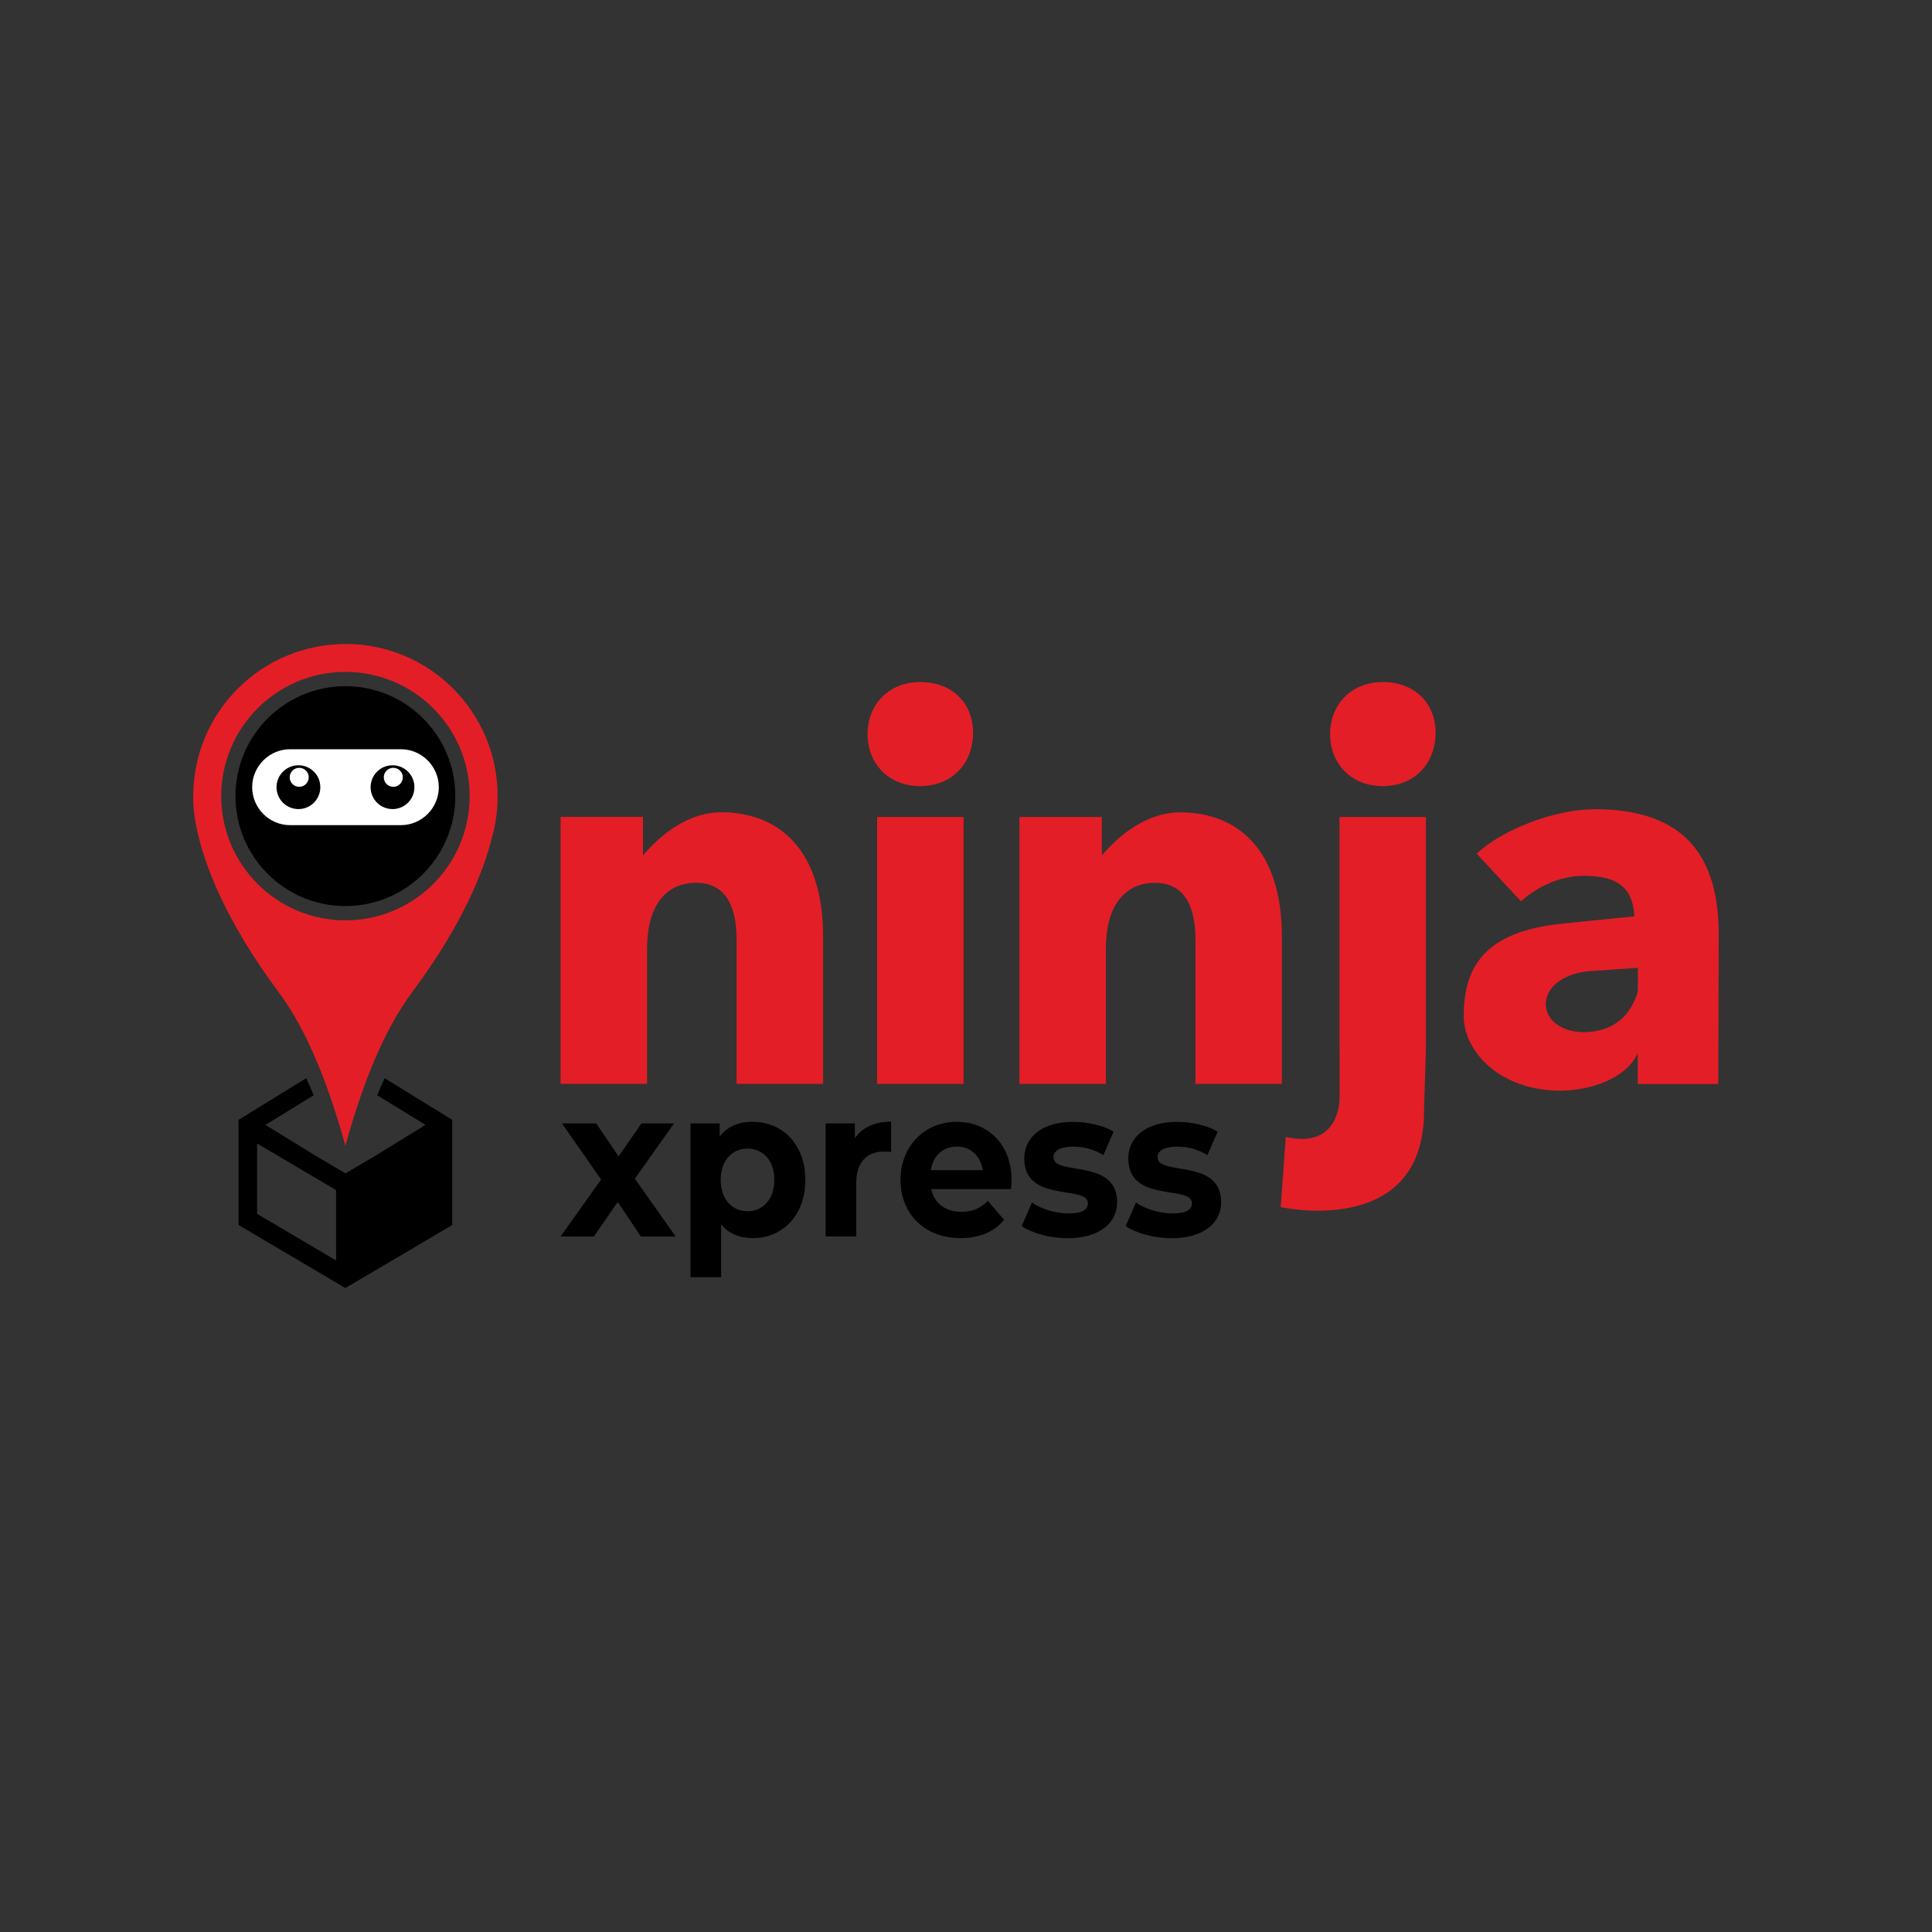 <svg width="40" height="40" viewBox="0 0 40 40" fill="none" xmlns="http://www.w3.org/2000/svg">
  <rect x="0" y="0" width="40" height="40" fill="#333333" stroke="none"/>
  <path fill-rule="evenodd" clip-rule="evenodd" d="M14.931 16.817C14.29 16.817 13.716 17.231 13.312 17.711V16.913H11.607V22.44H13.397V19.642C13.397 18.682 13.838 18.277 14.413 18.277C14.931 18.277 15.251 18.628 15.251 19.461V22.44H17.041V19.387C17.041 17.596 16.128 16.817 14.932 16.817H14.931ZM27.735 21.711V22.737C27.735 22.737 27.752 23.803 26.622 23.539H26.621L26.516 24.993C26.736 25.038 29.483 25.557 29.483 23.003L29.522 21.712V16.915H27.733V21.712L27.735 21.711ZM19.054 16.275C19.713 16.275 20.146 15.805 20.146 15.167C20.146 14.559 19.713 14.121 19.054 14.121C18.395 14.121 17.962 14.591 17.962 15.199C17.962 15.807 18.395 16.276 19.054 16.276V16.275ZM18.16 22.441H19.95V16.915H18.16V22.441ZM24.43 16.819C23.79 16.819 23.216 17.233 22.812 17.712V16.915H21.107V22.441H22.896V19.643C22.896 18.684 23.338 18.278 23.913 18.278C24.43 18.278 24.751 18.63 24.751 19.462V22.441H26.54V19.388C26.54 17.597 25.628 16.819 24.432 16.819H24.43ZM28.63 16.275C29.289 16.275 29.722 15.805 29.722 15.167C29.722 14.559 29.289 14.121 28.63 14.121C27.971 14.121 27.538 14.591 27.538 15.199C27.538 15.807 27.971 16.276 28.63 16.276V16.275ZM33.007 16.755C32.207 16.755 31.109 17.166 30.574 17.675L31.489 18.66C31.838 18.351 32.303 18.133 32.793 18.133C33.499 18.133 33.809 18.386 33.837 18.972L32.361 19.121C30.788 19.28 30.305 19.967 30.305 21.033C30.305 21.787 31.075 22.581 32.299 22.581C32.877 22.581 33.655 22.358 33.908 21.803V22.444H35.575L35.584 19.347C35.588 17.513 34.665 16.753 33.009 16.753L33.007 16.755ZM32.781 21.37C32.357 21.37 32.004 21.132 32.004 20.791C32.004 20.439 32.369 20.143 32.942 20.104L33.911 20.038L33.91 20.53C33.7 21.228 33.176 21.37 32.78 21.37H32.781Z" fill="#E41E26"/>
  <path fill-rule="evenodd" clip-rule="evenodd" d="M13.988 25.599L13.144 24.404L13.955 23.259H13.281L12.807 23.942L12.345 23.259H11.635L12.445 24.421L11.605 25.601H12.295L12.79 24.884L13.268 25.601H13.985L13.988 25.599ZM15.586 23.224C15.295 23.224 15.058 23.325 14.901 23.529V23.259H14.297V26.444H14.93V25.352C15.092 25.543 15.315 25.634 15.588 25.634C16.2 25.634 16.674 25.165 16.674 24.43C16.674 23.695 16.2 23.226 15.588 23.226L15.586 23.224ZM15.477 25.077C15.16 25.077 14.921 24.834 14.921 24.428C14.921 24.025 15.16 23.78 15.477 23.78C15.793 23.78 16.032 24.023 16.032 24.428C16.032 24.832 15.793 25.077 15.477 25.077ZM17.699 23.568V23.259H17.095V25.599H17.728V24.494C17.728 24.047 17.96 23.841 18.309 23.841C18.357 23.841 18.398 23.845 18.45 23.85V23.223C18.113 23.223 17.854 23.341 17.699 23.567V23.568ZM20.944 24.439C20.944 23.686 20.449 23.226 19.808 23.226C19.143 23.226 18.644 23.73 18.644 24.43C18.644 25.125 19.135 25.634 19.889 25.634C20.283 25.634 20.586 25.503 20.789 25.255L20.452 24.863C20.302 25.015 20.136 25.089 19.905 25.089C19.573 25.089 19.341 24.911 19.281 24.62H20.932C20.936 24.563 20.944 24.488 20.944 24.437V24.439ZM19.812 23.739C20.096 23.739 20.303 23.93 20.347 24.226H19.272C19.318 23.925 19.523 23.739 19.812 23.739ZM22.1 25.636C22.753 25.636 23.129 25.327 23.129 24.892C23.129 23.969 21.811 24.357 21.811 23.958C21.811 23.835 21.932 23.74 22.216 23.74C22.415 23.74 22.631 23.784 22.845 23.914L23.056 23.431C22.849 23.3 22.517 23.227 22.216 23.227C21.579 23.227 21.206 23.541 21.206 23.984C21.206 24.919 22.524 24.526 22.524 24.91C22.524 25.041 22.415 25.123 22.123 25.123C21.855 25.123 21.559 25.031 21.365 24.897L21.154 25.384C21.356 25.526 21.729 25.636 22.098 25.636H22.1ZM24.253 25.636C24.907 25.636 25.283 25.327 25.283 24.892C25.283 23.969 23.965 24.357 23.965 23.958C23.965 23.835 24.086 23.74 24.37 23.74C24.568 23.74 24.784 23.784 24.999 23.914L25.21 23.431C25.003 23.3 24.671 23.227 24.37 23.227C23.733 23.227 23.36 23.541 23.36 23.984C23.36 24.919 24.678 24.526 24.678 24.91C24.678 25.041 24.568 25.123 24.277 25.123C24.009 25.123 23.712 25.031 23.519 24.897L23.307 25.384C23.51 25.526 23.883 25.636 24.252 25.636H24.253Z" fill="black"/>
  <path fill-rule="evenodd" clip-rule="evenodd" d="M7.152 13.332C8.893 13.332 10.303 14.743 10.303 16.483C10.303 16.524 10.302 16.565 10.3 16.606C10.3 16.611 10.3 16.619 10.3 16.625C10.29 16.864 10.252 17.097 10.191 17.319C10.022 18.01 9.596 19.116 8.532 20.543C7.931 21.349 7.482 22.513 7.151 23.721C6.818 22.513 6.371 21.349 5.77 20.543C4.643 19.03 4.231 17.877 4.083 17.199C4.062 17.113 4.046 17.026 4.033 16.937C3.991 16.655 4.001 16.506 4.001 16.506C4.001 16.499 4.001 16.492 4.001 16.485C4.001 14.743 5.413 13.334 7.152 13.334V13.332ZM7.152 13.911C8.572 13.911 9.724 15.063 9.724 16.483C9.724 17.903 8.572 19.055 7.152 19.055C5.732 19.055 4.58 17.903 4.58 16.483C4.58 15.063 5.732 13.911 7.152 13.911Z" fill="#E41E26"/>
  <path fill-rule="evenodd" clip-rule="evenodd" d="M7.151 14.207C8.408 14.207 9.427 15.226 9.427 16.483C9.427 17.74 8.408 18.759 7.151 18.759C5.894 18.759 4.875 17.74 4.875 16.483C4.875 15.226 5.894 14.207 7.151 14.207Z" fill="black"/>
  <path fill-rule="evenodd" clip-rule="evenodd" d="M6.007 15.512H8.299C8.73 15.512 9.085 15.865 9.085 16.298C9.085 16.729 8.732 17.084 8.299 17.084H6.007C5.575 17.084 5.221 16.731 5.221 16.298C5.221 15.866 5.574 15.512 6.007 15.512ZM6.179 15.844C6.43 15.844 6.632 16.047 6.632 16.298C6.632 16.549 6.43 16.751 6.179 16.751C5.928 16.751 5.725 16.549 5.725 16.298C5.725 16.047 5.928 15.844 6.179 15.844ZM8.127 15.844C8.378 15.844 8.58 16.047 8.58 16.298C8.58 16.549 8.378 16.751 8.127 16.751C7.876 16.751 7.673 16.549 7.673 16.298C7.673 16.047 7.876 15.844 8.127 15.844ZM8.143 15.897C8.251 15.897 8.34 15.984 8.34 16.093C8.34 16.201 8.252 16.29 8.143 16.29C8.035 16.29 7.946 16.203 7.946 16.093C7.946 15.986 8.033 15.897 8.143 15.897ZM6.195 15.897C6.303 15.897 6.392 15.984 6.392 16.093C6.392 16.201 6.304 16.29 6.195 16.29C6.087 16.29 5.998 16.203 5.998 16.093C5.998 15.986 6.085 15.897 6.195 15.897Z" fill="white"/>
  <path d="M7.961 22.322L9.363 23.185V23.331V25.247V25.362L9.266 25.42L7.151 26.667L5.037 25.42L4.939 25.362V25.247V23.185L5.103 23.084L6.341 22.322C6.393 22.437 6.444 22.555 6.494 22.676L5.496 23.29L6.527 23.924L7.153 24.293L7.781 23.923L8.809 23.29L7.811 22.675C7.86 22.555 7.911 22.437 7.964 22.32L7.961 22.322ZM6.959 24.639L6.95 24.634L5.323 23.675V25.132L6.958 26.096V24.639H6.959Z" fill="black"/>
</svg>
